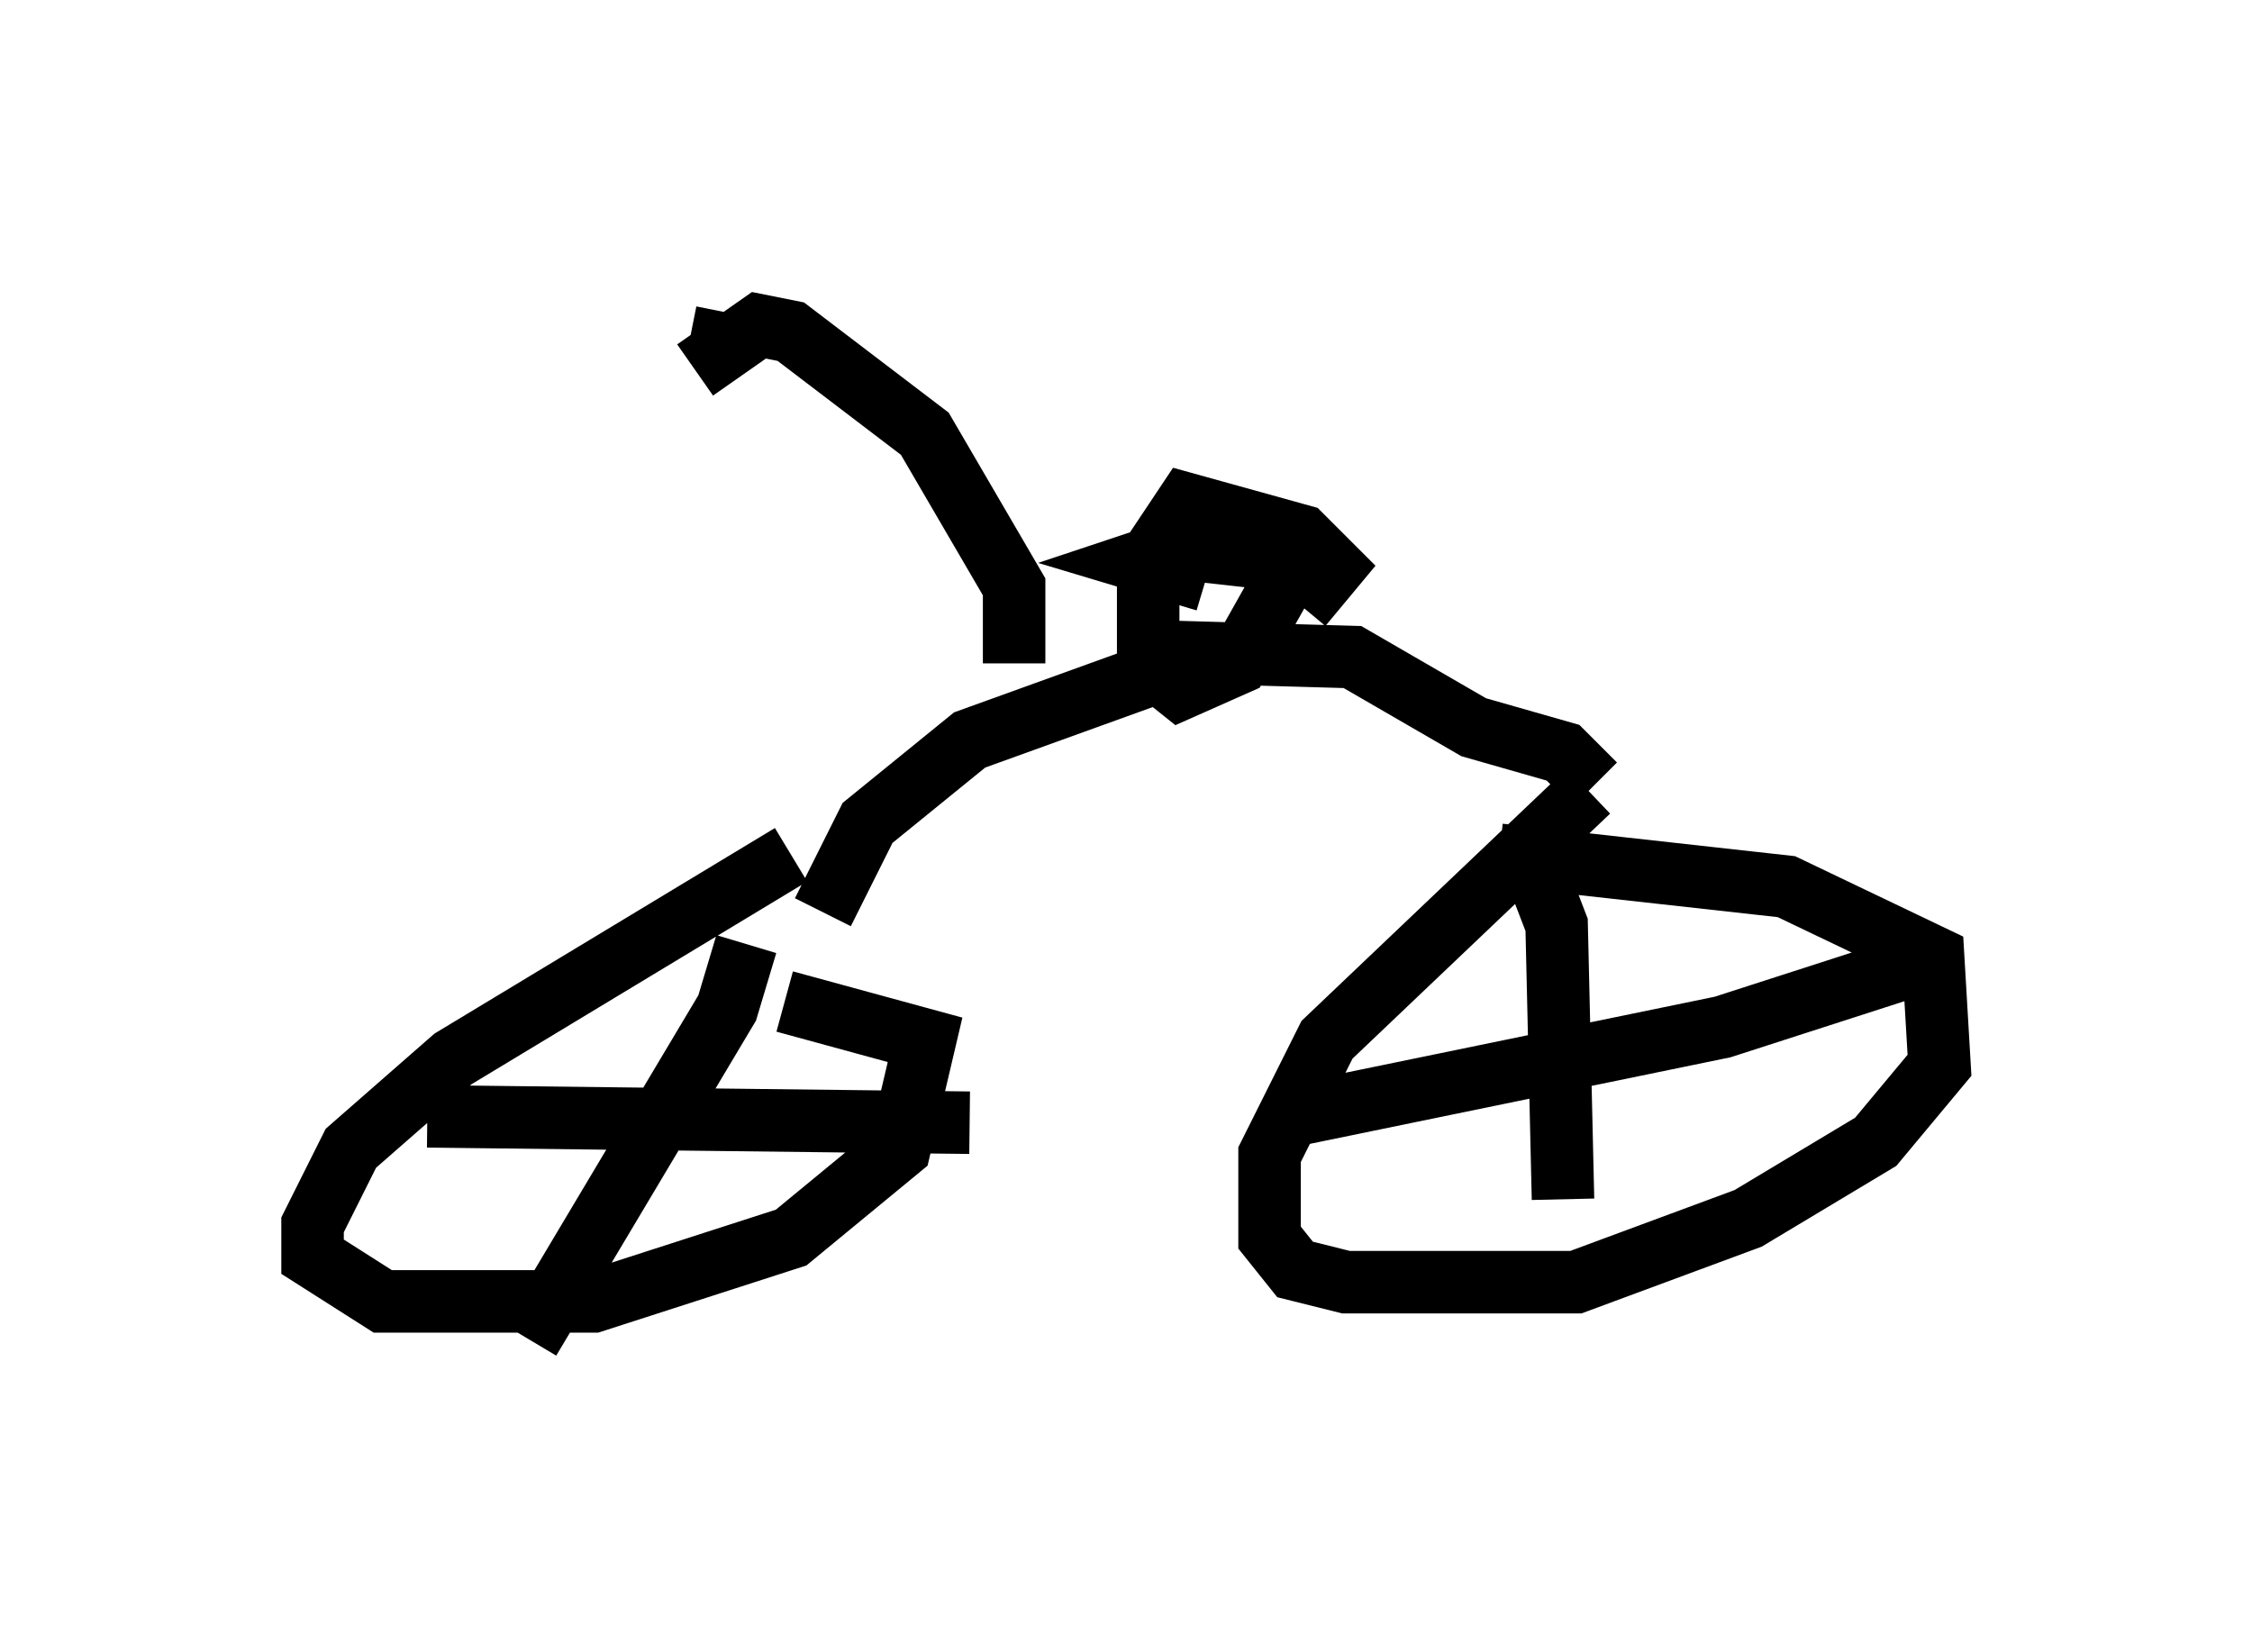 <?xml version="1.0" encoding="utf-8" ?>
<svg baseProfile="full" height="26.436" version="1.1" width="36.032" xmlns="http://www.w3.org/2000/svg" xmlns:ev="http://www.w3.org/2001/xml-events" xmlns:xlink="http://www.w3.org/1999/xlink"><defs /><rect fill="white" height="26.436" width="36.032" x="0" y="0" /><path d="M26.438, 11.227 m-1.021, 1.429 l-4.185, 3.981 -0.919, 1.838 l0.0, 1.327 0.408, 0.51 l0.817, 0.204 3.675, 0.0 l2.756, -1.021 2.042, -1.225 l1.021, -1.225 -0.102, -1.735 l-2.348, -1.123 -4.594, -0.51 m-11.331, 0.0 l-5.41, 3.267 -1.633, 1.429 l-0.613, 1.225 0.0, 0.51 l1.123, 0.715 3.369, 0.0 l3.165, -1.021 1.735, -1.429 l0.408, -1.735 -2.246, -0.613 m18.171, -0.613 l-3.165, 1.021 -6.942, 1.429 m3.777, -4.39 l0.51, 1.327 0.102, 4.39 m-9.494, -1.225 l-8.677, -0.102 m5.104, -2.756 l-0.306, 1.021 -3.165, 5.308 m17.048, -8.881 l-0.51, -0.51 -1.429, -0.408 l-1.94, -1.123 -3.573, -0.102 m-4.9, 4.185 l0.715, -1.429 1.633, -1.327 l3.675, -1.327 m1.633, -0.817 l0.51, -0.613 -0.51, -0.51 l-1.838, -0.51 -0.613, 0.919 l0.0, 1.633 0.51, 0.408 l0.919, -0.408 0.919, -1.633 l-1.838, -0.204 -0.613, 0.204 l1.021, 0.306 m-3.063, 1.327 l0.0, -1.225 -1.429, -2.45 l-2.144, -1.633 -0.51, -0.102 l-1.021, 0.715 m0.51, -0.919 l-0.102, 0.51 " fill="none" stroke="black" stroke-width="1" /></svg>